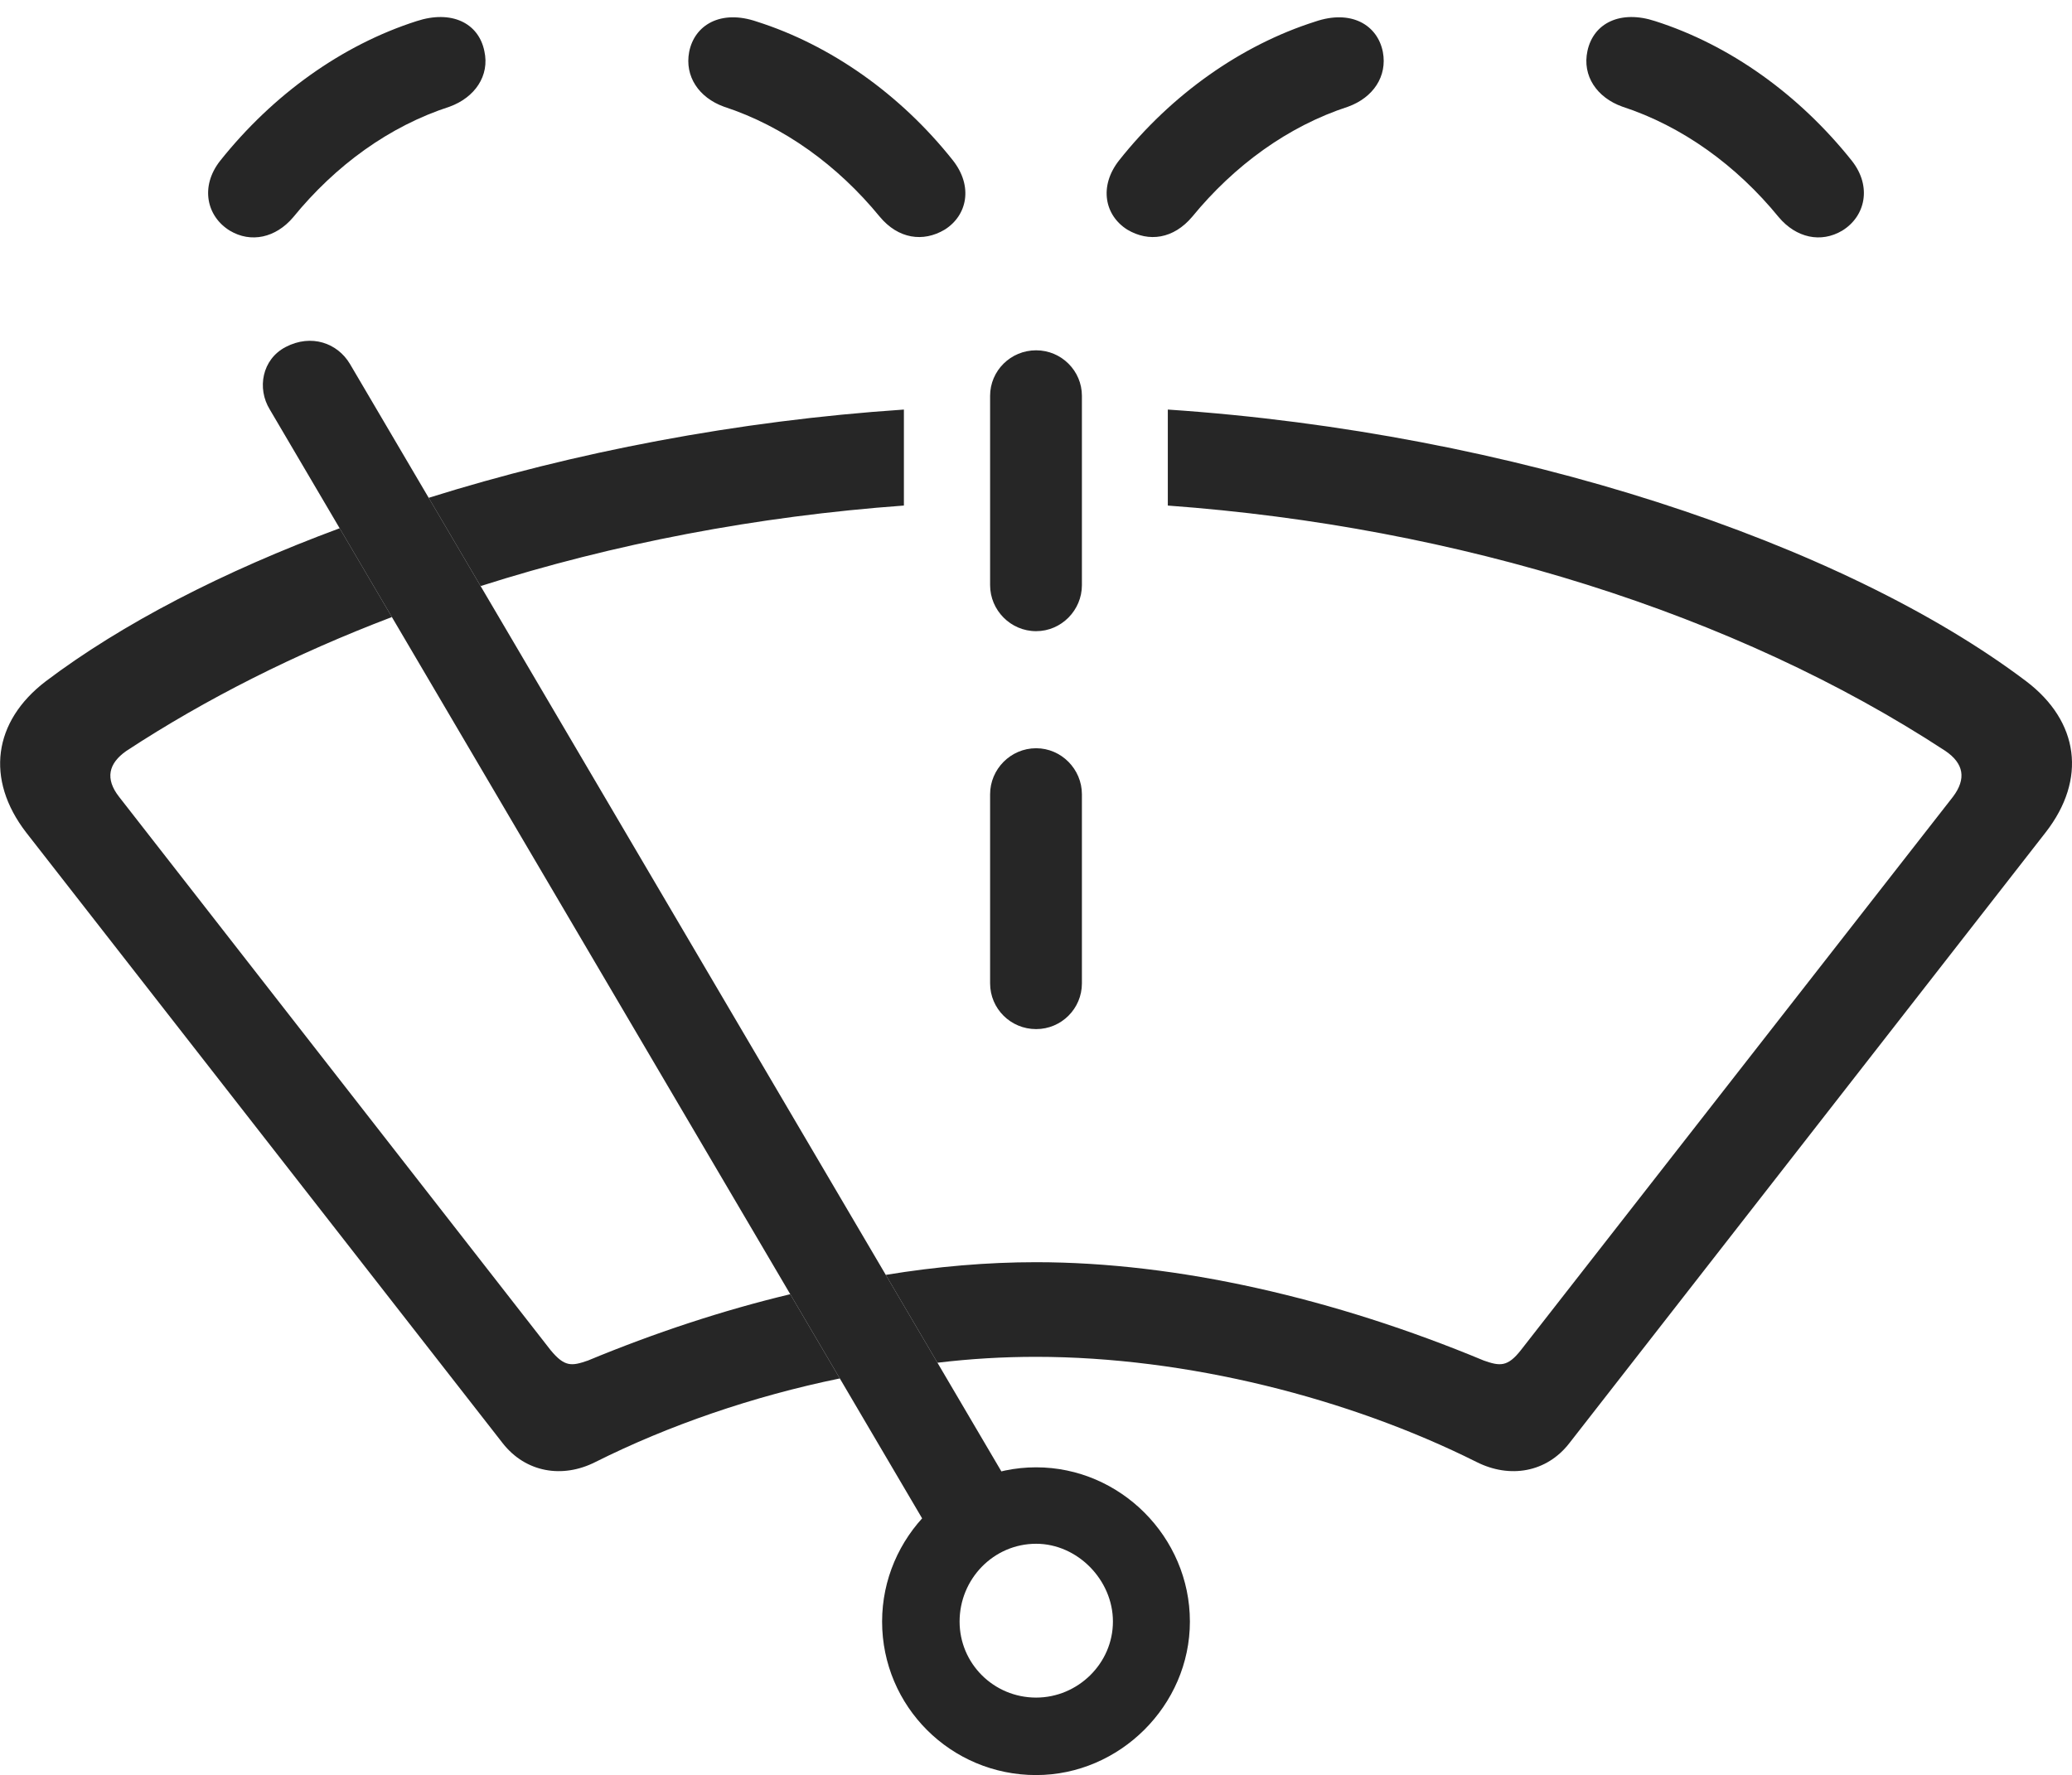 <?xml version="1.0" encoding="UTF-8"?>
<!--Generator: Apple Native CoreSVG 232.5-->
<!DOCTYPE svg
PUBLIC "-//W3C//DTD SVG 1.1//EN"
       "http://www.w3.org/Graphics/SVG/1.1/DTD/svg11.dtd">
<svg version="1.1" xmlns="http://www.w3.org/2000/svg" xmlns:xlink="http://www.w3.org/1999/xlink" width="136.426" height="116.894">
 <g>
  <rect height="116.894" opacity="0" width="136.426" x="0" y="0"/>
  <path d="M133.411 44.863C136.892 47.507 137.414 51.318 134.691 54.815L103.321 95.049C101.834 96.96 99.416 97.388 97.212 96.273C88.822 92.074 78.129 89.352 68.204 89.352C66.069 89.352 63.9 89.478 61.725 89.74L58.322 83.955C61.698 83.401 65.011 83.12 68.204 83.12C77.543 83.12 87.897 85.517 97.698 89.597C98.754 89.969 99.262 90.029 100.137 88.913L128.59 52.468C129.481 51.285 129.304 50.276 128.087 49.45C114.272 40.4 96.018 34.688 76.892 33.293L76.892 26.971C99.575 28.491 121.324 35.741 133.411 44.863ZM25.803 40.635C19.459 43.05 13.569 46.009 8.321 49.45C7.137 50.276 6.912 51.285 7.836 52.468L36.255 88.913C37.179 90.029 37.639 89.969 38.71 89.597C43.096 87.777 47.583 86.292 52.032 85.228L55.295 90.775C49.561 91.952 44.014 93.871 39.215 96.273C37.026 97.388 34.608 96.96 33.106 95.049L1.717 54.815C-0.972 51.318-0.45 47.507 3.015 44.863C8.014 41.09 14.663 37.638 22.364 34.788ZM59.515 33.292C49.844 33.997 40.399 35.804 31.645 38.595L28.226 32.783C37.768 29.788 48.531 27.707 59.515 26.971Z" fill="#000000" fill-opacity="0.85"/>
  <path d="M71.236 52.306L71.236 64.757C71.236 66.421 69.886 67.77 68.222 67.77C66.54 67.77 65.191 66.421 65.191 64.757L65.191 52.306C65.191 50.657 66.54 49.274 68.222 49.274C69.886 49.274 71.236 50.657 71.236 52.306ZM71.236 26.067L71.236 38.534C71.236 40.183 69.886 41.565 68.222 41.565C66.54 41.565 65.191 40.183 65.191 38.534L65.191 26.067C65.191 24.419 66.54 23.069 68.222 23.069C69.886 23.069 71.236 24.419 71.236 26.067ZM31.89 3.358C32.258 4.995 31.254 6.423 29.608 7.023C25.63 8.311 22.094 10.889 19.306 14.305C18.159 15.665 16.517 16.021 15.131 15.189C13.61 14.256 13.16 12.289 14.491 10.594C17.968 6.227 22.522 2.963 27.43 1.391C29.721 0.641 31.508 1.507 31.89 3.358ZM108.981 1.391C113.904 2.963 118.459 6.227 121.936 10.594C123.266 12.289 122.817 14.256 121.296 15.189C119.894 16.021 118.267 15.665 117.12 14.305C114.332 10.889 110.763 8.311 106.818 7.023C105.139 6.423 104.169 4.995 104.521 3.358C104.918 1.507 106.705 0.641 108.981 1.391ZM49.835 1.424C54.675 2.963 59.279 6.193 62.741 10.56C64.087 12.27 63.689 14.188 62.202 15.122C60.782 15.969 59.14 15.733 57.925 14.271C55.153 10.889 51.602 8.311 47.657 7.023C46.011 6.423 45.075 5.029 45.375 3.425C45.723 1.642 47.458 0.607 49.835 1.424ZM91.052 3.425C91.351 5.029 90.415 6.423 88.769 7.023C84.809 8.311 81.274 10.889 78.501 14.271C77.271 15.733 75.644 15.969 74.224 15.122C72.737 14.188 72.34 12.27 73.685 10.56C77.147 6.193 81.751 2.963 86.591 1.424C88.968 0.607 90.703 1.642 91.052 3.425Z" fill="#000000" fill-opacity="0.85"/>
  <path d="M68.222 116.894C73.725 116.894 78.346 112.307 78.346 106.785C78.346 101.215 73.759 96.628 68.222 96.628C62.667 96.628 58.08 101.215 58.08 106.785C58.08 112.371 62.603 116.894 68.222 116.894ZM68.222 111.792C65.426 111.792 63.182 109.548 63.182 106.785C63.182 103.974 65.426 101.662 68.222 101.662C70.936 101.662 73.278 104.038 73.278 106.785C73.278 109.548 70.966 111.792 68.222 111.792ZM67.248 99.132L23.039 23.963C22.222 22.595 20.506 21.969 18.811 22.85C17.248 23.663 16.911 25.578 17.762 26.964L61.886 101.98Z" fill="#000000" fill-opacity="0.85"/>
 </g>
</svg>
